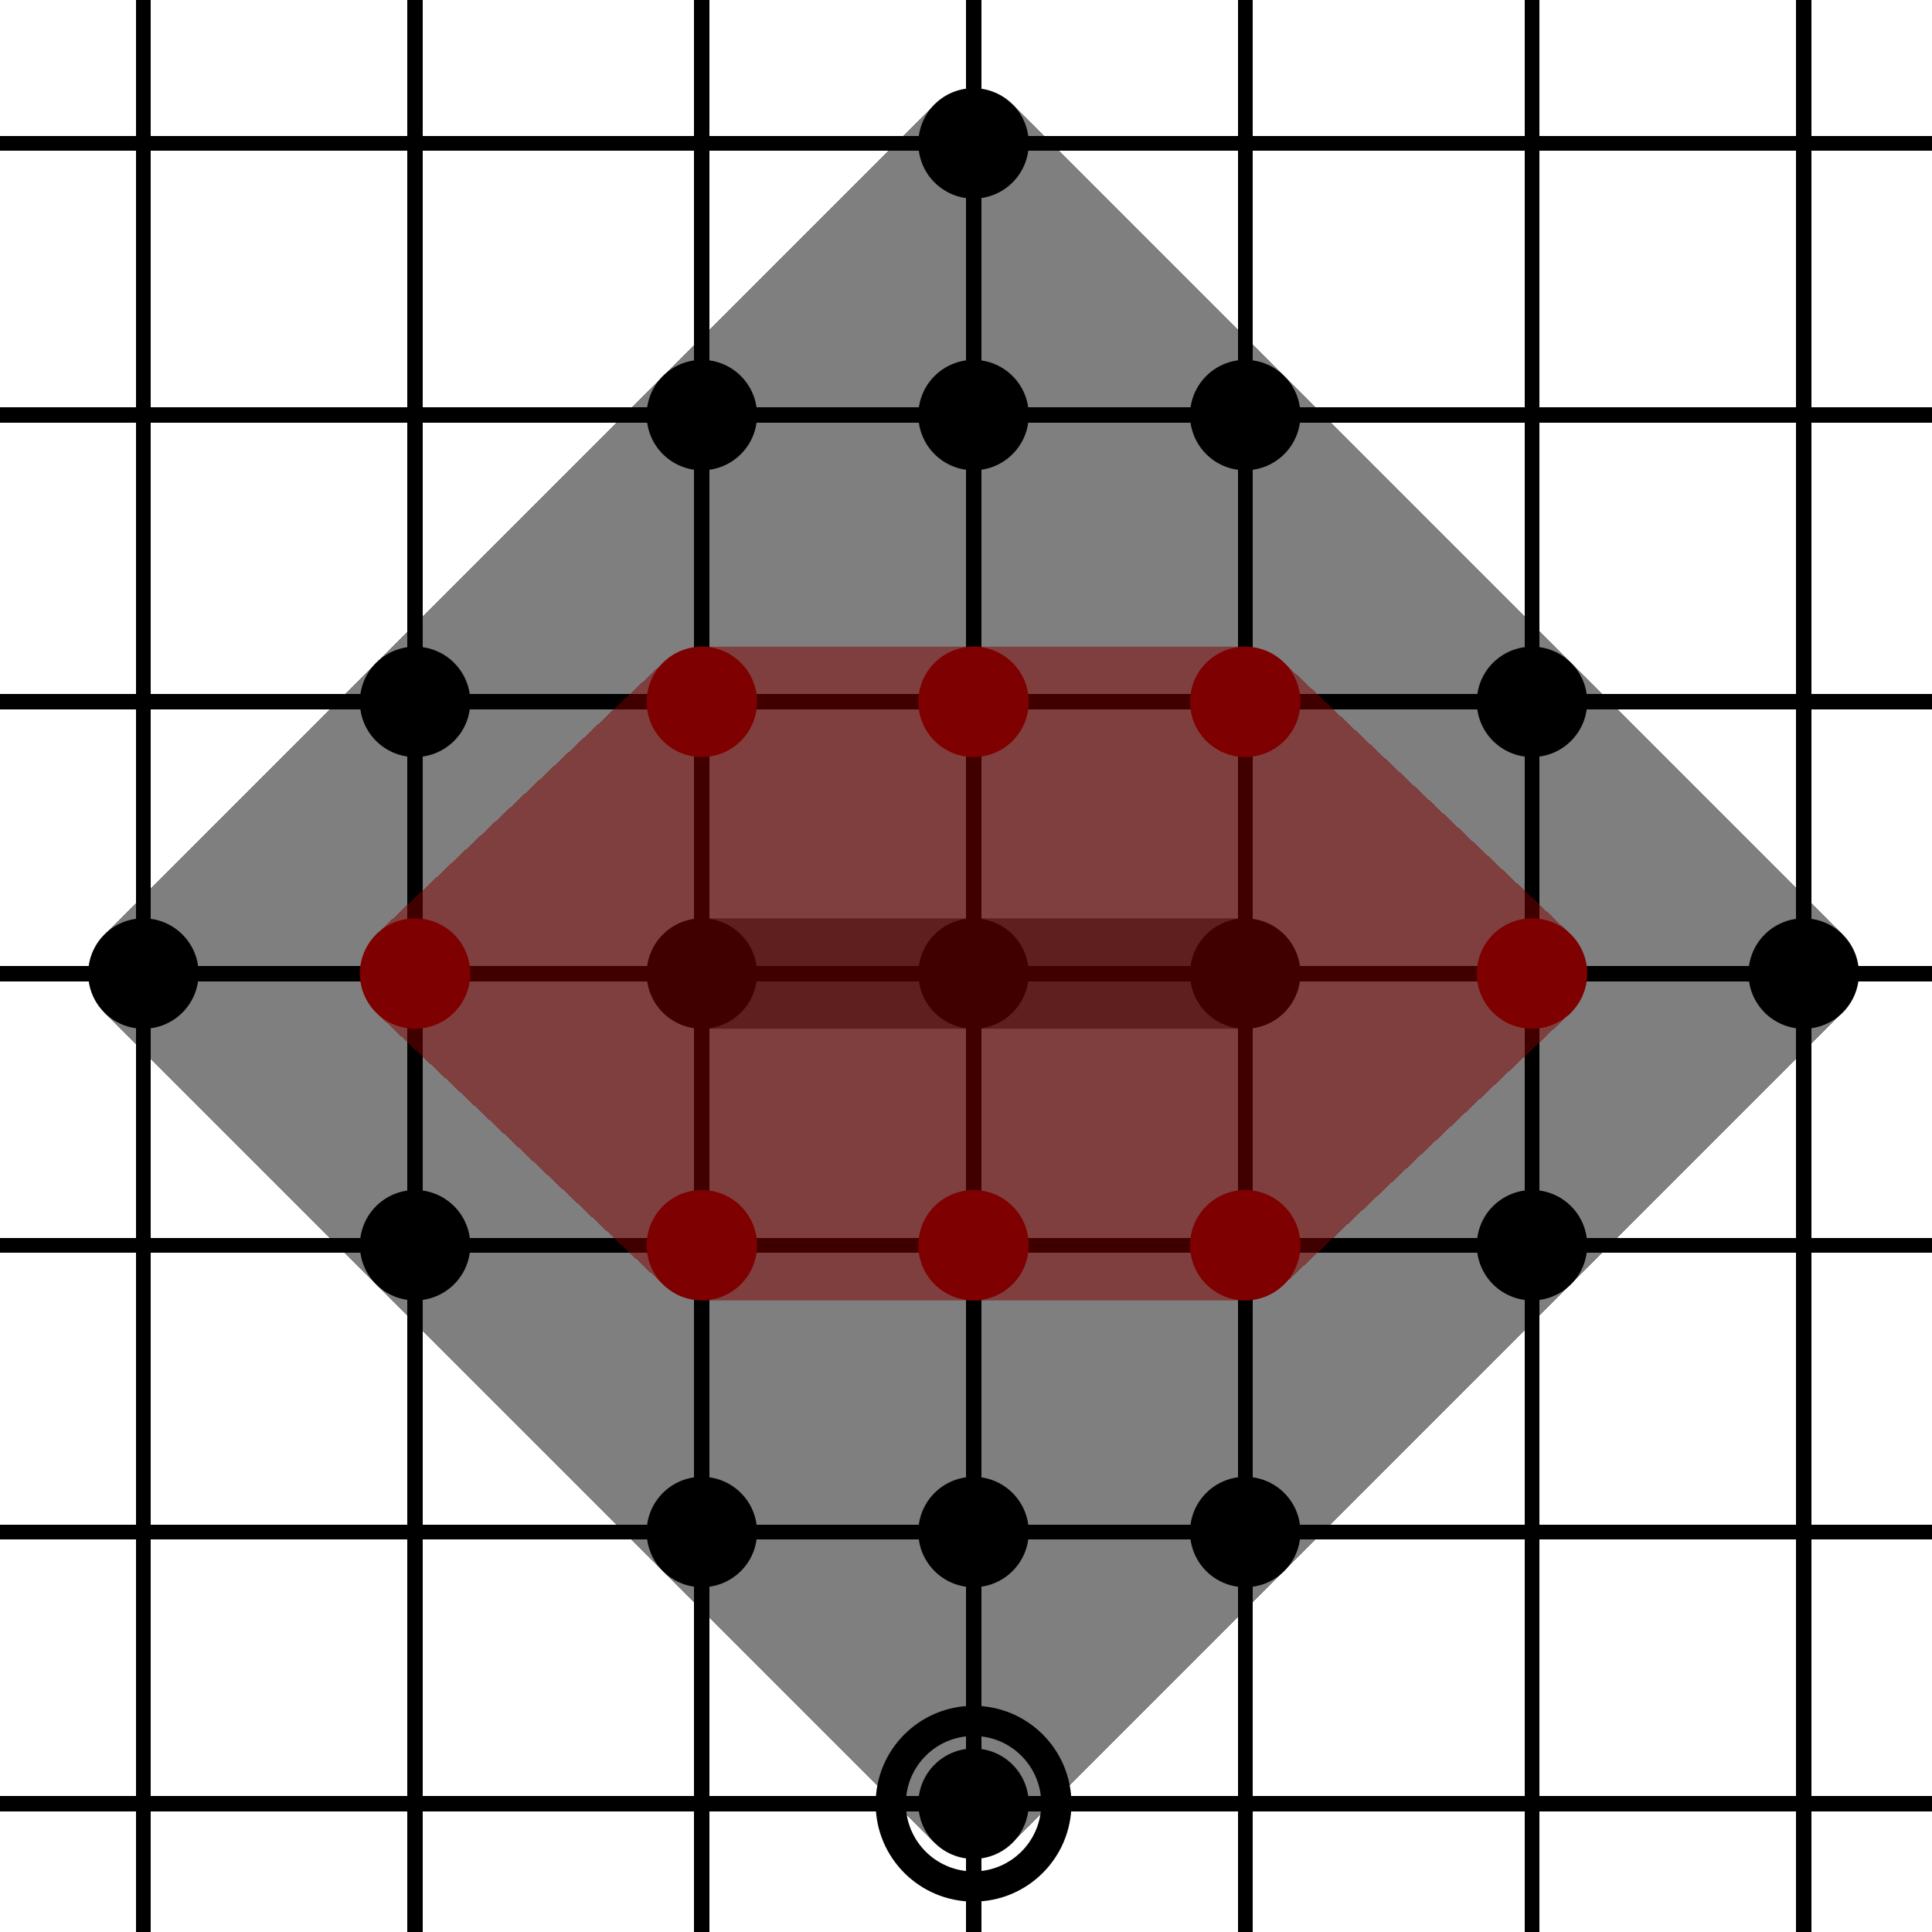 <svg height="128" viewBox="0 0 128 128" width="128" xmlns="http://www.w3.org/2000/svg">
<defs>
<circle id="dot" r="3.657" shape-rendering="geometricPrecision"/>
<rect fill-opacity="0.5" height="18.286" id="verticalLine" width="3.657"/>
<rect fill-opacity="0.5" height="3.657" id="horizontalLine" width="18.286"/>
<g fill-opacity="0" id="pointer" pointer-events="bounding-box">
<circle cx="9.5" cy="9.5" fill="red" r="3.657" shape-rendering="geometricPrecision"/>
<rect fill-opacity="0" height="18.286" shape-rendering="crispEdges" width="18.286"/>
<animate attributeName="fill-opacity" begin="mouseover" dur="100ms" fill="freeze" repeatCount="1" values="0;0.5"/>
<animate attributeName="fill-opacity" begin="mouseout" dur="100ms" fill="freeze" repeatCount="1" values="0.5;0"/>
</g>
</defs>
<rect fill="white" height="128" width="128"/>
<path d="M9.5,0 V128 M27.5,0 V128 M46.5,0 V128 M64.5,0 V128 M82.5,0 V128 M101.5,0 V128 M119.5,0 V128 M0,9.5 H128 M0,27.5 H128 M0,46.5 H128 M0,64.5 H128 M0,82.5 H128 M0,101.5 H128 M0,119.5 H128" fill="none" shape-rendering="crispEdges" stroke="black" stroke-width="1"/>
<use fill="black" href="#dot" x="64.5" y="64.5"/>
<use fill="black" href="#dot" x="82.5" y="64.5"/>
<use fill="black" href="#dot" x="46.5" y="64.5"/>
<use fill="red" href="#dot" x="27.5" y="64.5"/>
<use fill="red" href="#dot" x="46.5" y="82.5"/>
<use fill="red" href="#dot" x="64.5" y="82.5"/>
<use fill="red" href="#dot" x="82.5" y="82.5"/>
<use fill="red" href="#dot" x="101.5" y="64.5"/>
<use fill="red" href="#dot" x="82.5" y="46.5"/>
<use fill="red" href="#dot" x="64.5" y="46.5"/>
<use fill="red" href="#dot" x="46.5" y="46.5"/>
<use fill="black" href="#dot" x="9.5" y="64.5"/>
<use fill="black" href="#dot" x="27.5" y="82.5"/>
<use fill="black" href="#dot" x="46.5" y="101.5"/>
<use fill="black" href="#dot" x="64.5" y="101.5"/>
<use fill="black" href="#dot" x="82.5" y="101.5"/>
<use fill="black" href="#dot" x="101.5" y="82.5"/>
<use fill="black" href="#dot" x="119.5" y="64.5"/>
<use fill="black" href="#dot" x="101.5" y="46.5"/>
<use fill="black" href="#dot" x="82.5" y="27.5"/>
<use fill="black" href="#dot" x="64.5" y="27.5"/>
<use fill="black" href="#dot" x="46.5" y="27.5"/>
<use fill="black" href="#dot" x="27.5" y="46.5"/>
<use fill="black" href="#dot" x="64.5" y="9.5"/>
<use fill="black" href="#dot" x="64.5" y="119.5"/>
<use fill="black" href="#horizontalLine" x="64.5" y="60.843"/>
<use fill="black" href="#horizontalLine" x="64.5" y="64.5"/>
<use fill="black" href="#horizontalLine" x="46.5" y="60.843"/>
<use fill="black" href="#horizontalLine" x="46.5" y="64.5"/>
<path d="M27.5,64.5 L24.914,67.086 L43.914,85.086 L46.5,82.5 z" fill="red" fill-opacity="0.5" shape-rendering="crispEdges"/>
<path d="M27.5,64.5 L24.914,61.914 L43.914,43.914 L46.5,46.5 z" fill="red" fill-opacity="0.5" shape-rendering="crispEdges"/>
<use fill="red" href="#horizontalLine" x="46.5" y="82.5"/>
<use fill="red" href="#horizontalLine" x="64.5" y="82.5"/>
<path d="M82.5,82.5 L85.086,85.086 L104.086,67.086 L101.5,64.5 z" fill="red" fill-opacity="0.5" shape-rendering="crispEdges"/>
<path d="M82.5,46.5 L85.086,43.914 L104.086,61.914 L101.5,64.5 z" fill="red" fill-opacity="0.5" shape-rendering="crispEdges"/>
<use fill="red" href="#horizontalLine" x="64.5" y="42.843"/>
<use fill="red" href="#horizontalLine" x="46.5" y="42.843"/>
<path d="M9.5,64.5 L6.914,67.086 L24.914,85.086 L27.5,82.5 z" fill="black" fill-opacity="0.5" shape-rendering="crispEdges"/>
<path d="M9.5,64.5 L6.914,61.914 L24.914,43.914 L27.5,46.5 z" fill="black" fill-opacity="0.5" shape-rendering="crispEdges"/>
<path d="M27.5,82.5 L24.914,85.086 L43.914,104.086 L46.5,101.5 z" fill="black" fill-opacity="0.5" shape-rendering="crispEdges"/>
<path d="M46.5,101.5 L43.914,104.086 L61.914,122.086 L64.5,119.5 z" fill="black" fill-opacity="0.5" shape-rendering="crispEdges"/>
<path d="M82.5,101.5 L85.086,104.086 L104.086,85.086 L101.5,82.5 z" fill="black" fill-opacity="0.5" shape-rendering="crispEdges"/>
<path d="M101.5,82.5 L104.086,85.086 L122.086,67.086 L119.5,64.5 z" fill="black" fill-opacity="0.5" shape-rendering="crispEdges"/>
<path d="M101.5,46.5 L104.086,43.914 L122.086,61.914 L119.5,64.5 z" fill="black" fill-opacity="0.5" shape-rendering="crispEdges"/>
<path d="M82.5,27.5 L85.086,24.914 L104.086,43.914 L101.5,46.5 z" fill="black" fill-opacity="0.5" shape-rendering="crispEdges"/>
<path d="M46.5,27.5 L43.914,24.914 L61.914,6.914 L64.5,9.5 z" fill="black" fill-opacity="0.5" shape-rendering="crispEdges"/>
<path d="M27.5,46.5 L24.914,43.914 L43.914,24.914 L46.5,27.5 z" fill="black" fill-opacity="0.5" shape-rendering="crispEdges"/>
<path d="M64.5,9.5 L67.086,6.914 L85.086,24.914 L82.5,27.5 z" fill="black" fill-opacity="0.5" shape-rendering="crispEdges"/>
<path d="M64.5,119.5 L67.086,122.086 L85.086,104.086 L82.5,101.5 z" fill="black" fill-opacity="0.5" shape-rendering="crispEdges"/>
<path d="M46.5,46.5 L27.5,64.5 L46.5,82.5 L64.5,82.5 L82.5,82.5 L101.5,64.5 L82.5,46.5 L64.5,46.5" fill="red" fill-opacity="0.5" shape-rendering="crispEdges"/>
<path d="M27.5,46.5 L9.5,64.5 L27.5,82.5 L46.5,101.5 L64.5,101.5 L82.5,101.5 L101.5,82.5 L119.5,64.5 L101.5,46.5 L82.5,27.5 L64.5,27.5 L46.5,27.5 L27.5,46.5 L46.5,64.5 L27.5,82.5 L46.5,101.5 L64.5,101.5 L82.5,101.5 L101.5,82.5 L119.5,64.5 L101.5,46.5 L82.5,27.5 L64.5,27.5 L46.5,27.5" fill="black" fill-opacity="0.5" shape-rendering="crispEdges"/>
<path d="M64.5,9.5 L64.5,27.5 L82.5,27.5" fill="black" fill-opacity="0.5" shape-rendering="crispEdges"/>
<path d="M64.5,9.5 L64.5,27.5 L46.5,27.5" fill="black" fill-opacity="0.5" shape-rendering="crispEdges"/>
<path d="M64.5,119.5 L64.5,101.5 L82.5,101.5" fill="black" fill-opacity="0.5" shape-rendering="crispEdges"/>
<path d="M64.5,119.5 L64.5,101.5 L46.5,101.5" fill="black" fill-opacity="0.5" shape-rendering="crispEdges"/>
<circle cx="64.5" cy="119.5" fill="none" r="5.486" shape-rendering="geometricPrecision" stroke="black" stroke-width="2"/>
<use href="#pointer" x="0" y="0"/>
<use href="#pointer" x="18.286" y="0"/>
<use href="#pointer" x="36.571" y="0"/>
<use href="#pointer" x="73.143" y="0"/>
<use href="#pointer" x="91.429" y="0"/>
<use href="#pointer" x="109.714" y="0"/>
<use href="#pointer" x="0" y="18.286"/>
<use href="#pointer" x="18.286" y="18.286"/>
<use href="#pointer" x="91.429" y="18.286"/>
<use href="#pointer" x="109.714" y="18.286"/>
<use href="#pointer" x="0" y="36.571"/>
<use href="#pointer" x="109.714" y="36.571"/>
<use href="#pointer" x="0" y="73.143"/>
<use href="#pointer" x="109.714" y="73.143"/>
<use href="#pointer" x="0" y="91.429"/>
<use href="#pointer" x="18.286" y="91.429"/>
<use href="#pointer" x="91.429" y="91.429"/>
<use href="#pointer" x="109.714" y="91.429"/>
<use href="#pointer" x="0" y="109.714"/>
<use href="#pointer" x="18.286" y="109.714"/>
<use href="#pointer" x="36.571" y="109.714"/>
<use href="#pointer" x="73.143" y="109.714"/>
<use href="#pointer" x="91.429" y="109.714"/>
<use href="#pointer" x="109.714" y="109.714"/>
</svg>